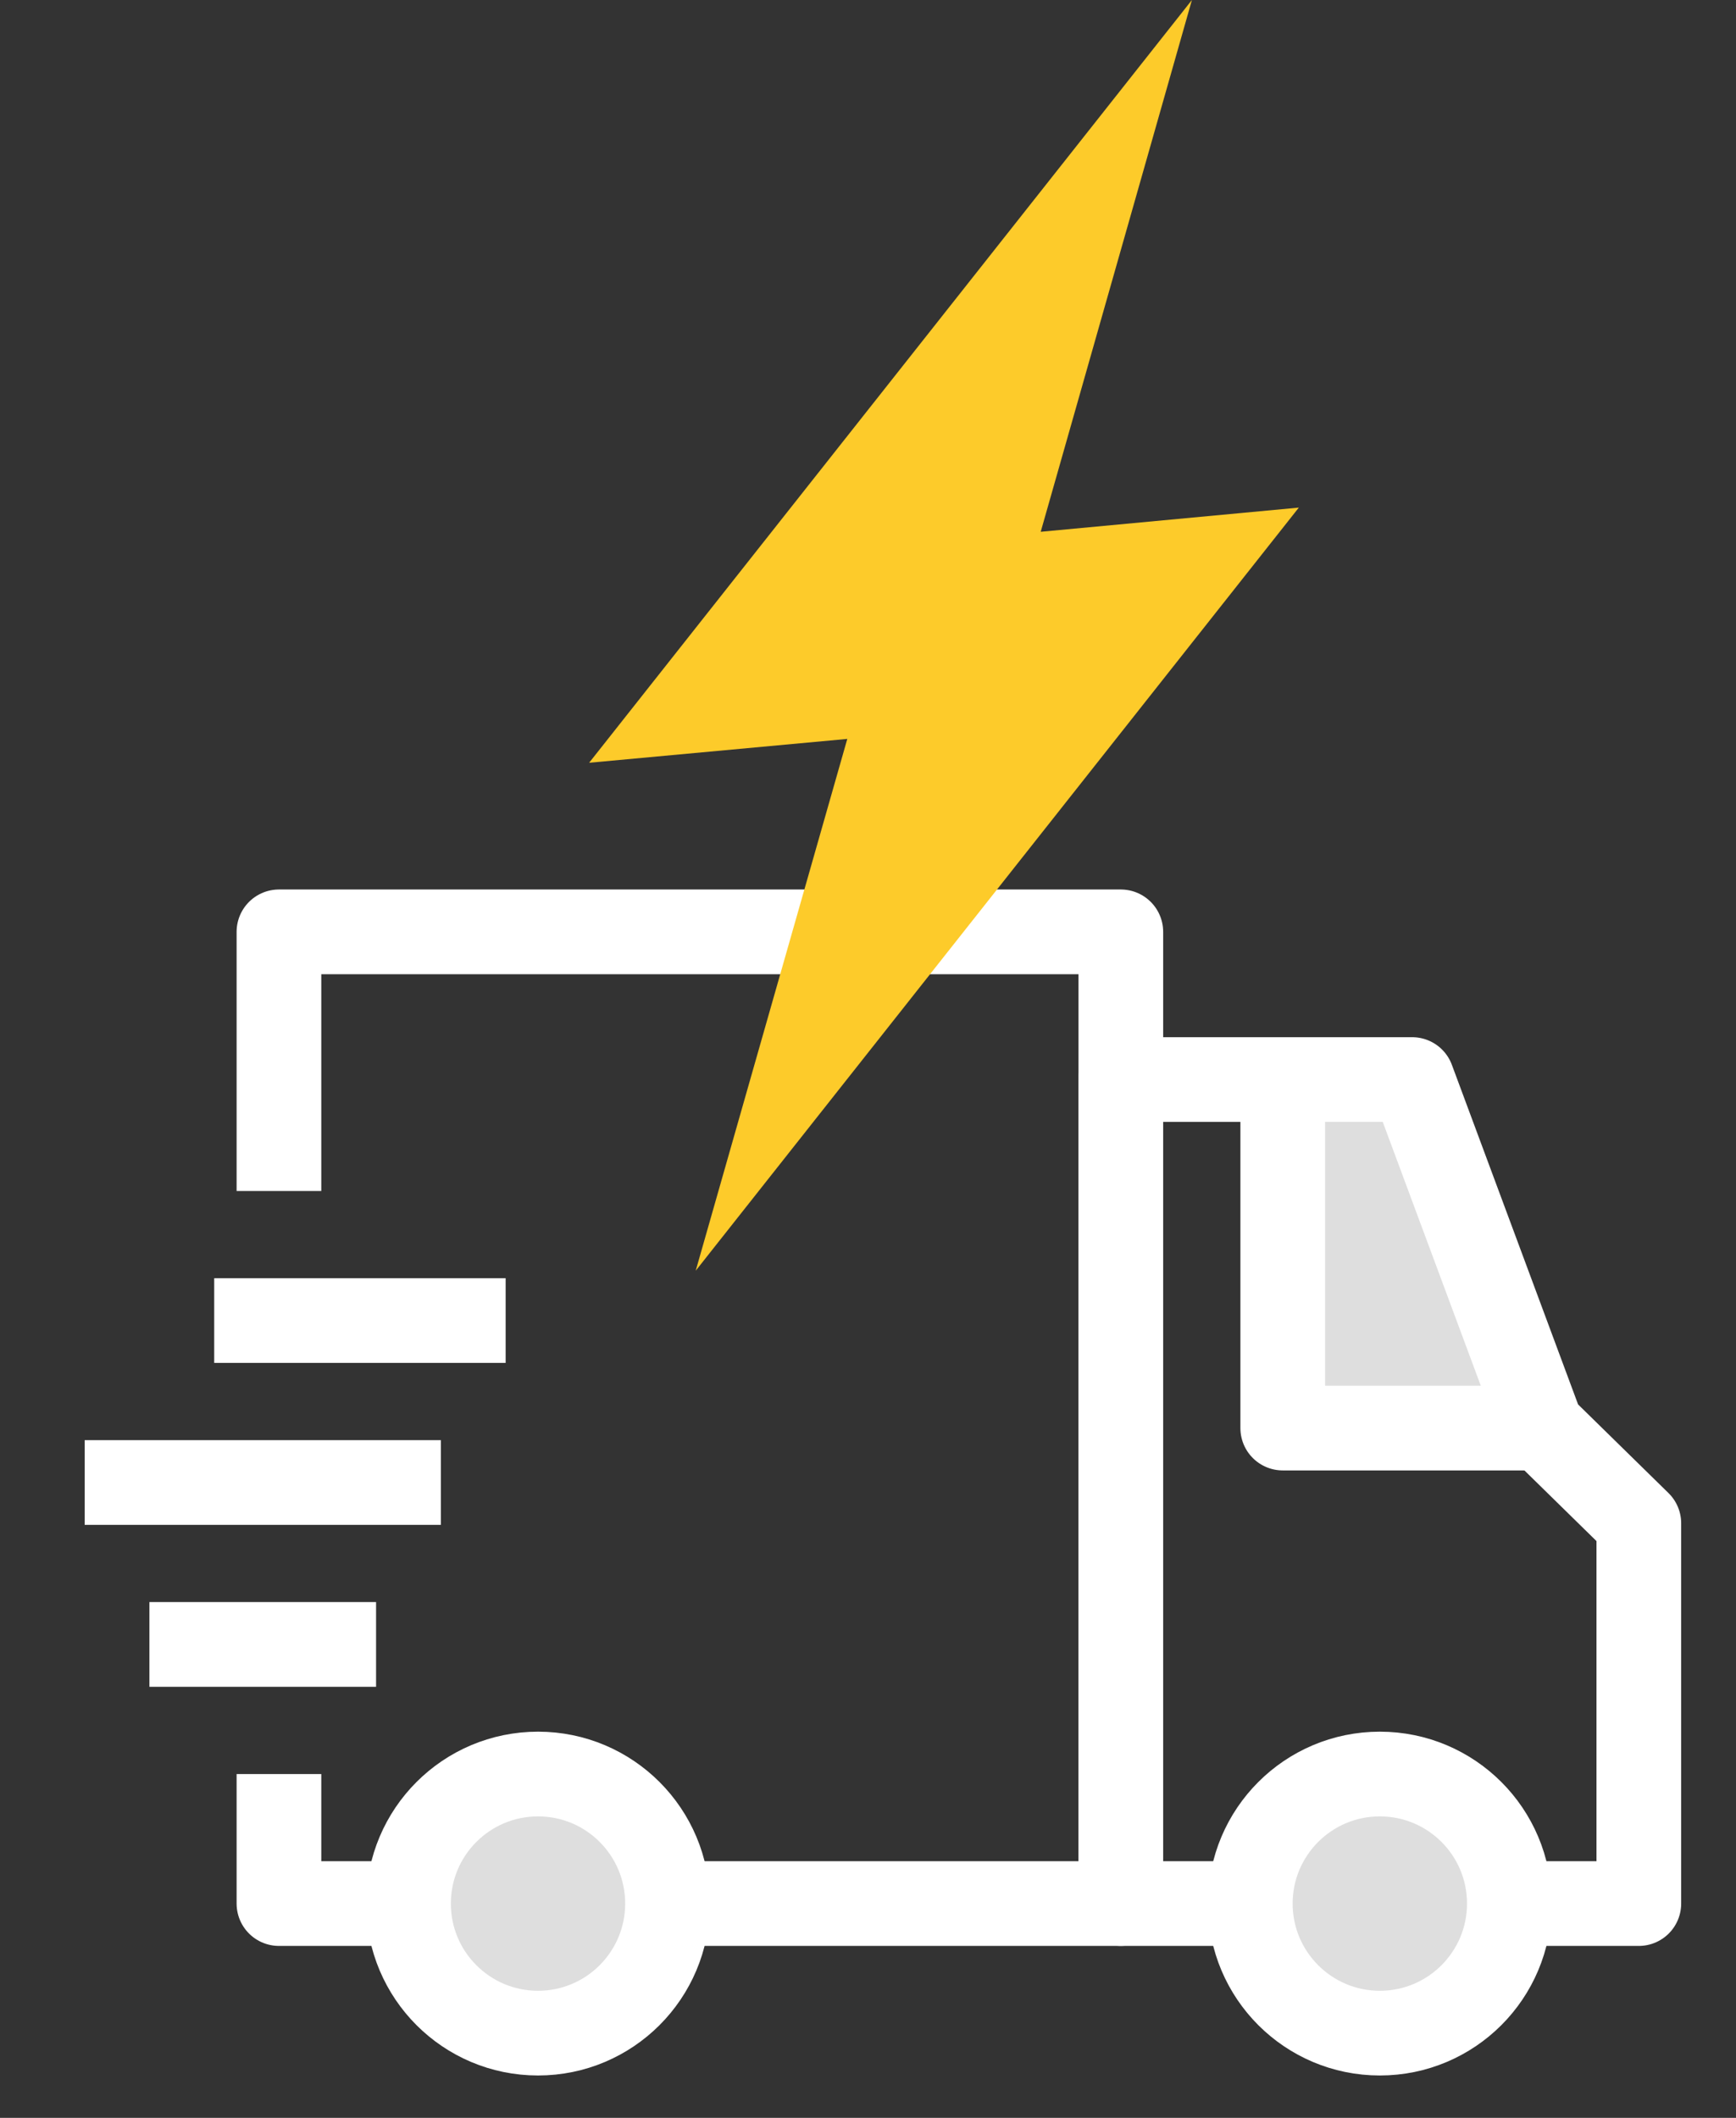 <svg width="41" height="50" viewBox="0 0 41 50" fill="none" xmlns="http://www.w3.org/2000/svg">
<rect x="0" y="0" width="41" height="50" fill="#333333" stroke="none"/>
<path d="M6.588 28.118V22H26.471V44.941H15.765" stroke="white" stroke-width="2" stroke-miterlimit="10" stroke-linejoin="round"/>
<path d="M30.295 25.487H34.118L37.177 33.715H30.295V25.487Z" fill="#DEDEDE"/>
<path d="M35.647 44.941H38.705V35.963L36.411 33.715L33.352 25.487H26.47V44.941H29.529" stroke="white" stroke-width="2" stroke-miterlimit="10" stroke-linejoin="round"/>
<path d="M9.647 44.941H6.588V41.883" stroke="white" stroke-width="2" stroke-miterlimit="10" stroke-linejoin="round"/>
<path d="M32.588 48C34.278 48 35.647 46.631 35.647 44.941C35.647 43.252 34.278 41.883 32.588 41.883C30.899 41.883 29.529 43.252 29.529 44.941C29.529 46.631 30.899 48 32.588 48Z" fill="#DEDEDE" stroke="white" stroke-width="2" stroke-miterlimit="10" stroke-linejoin="round"/>
<path d="M12.707 48C14.396 48 15.765 46.631 15.765 44.941C15.765 43.252 14.396 41.883 12.707 41.883C11.017 41.883 9.648 43.252 9.648 44.941C9.648 46.631 11.017 48 12.707 48Z" fill="#DEDEDE" stroke="white" stroke-width="2" stroke-miterlimit="10" stroke-linejoin="round"/>
<path d="M11.942 31.177H5.059" stroke="white" stroke-width="2" stroke-miterlimit="10" stroke-linejoin="round"/>
<path d="M10.412 35H2" stroke="white" stroke-width="2" stroke-miterlimit="10" stroke-linejoin="round"/>
<path d="M8.882 38.823H3.529" stroke="white" stroke-width="2" stroke-miterlimit="10" stroke-linejoin="round"/>
<path d="M30.295 25.487V33.715H36.412" stroke="white" stroke-width="2" stroke-miterlimit="10" stroke-linejoin="round"/>
<path d="M16.431 30L20.011 17.445L13.914 18.008L28.15 0L24.579 12.555L30.675 11.984L16.431 30Z" fill="#FDCB2A"/>
</svg>
